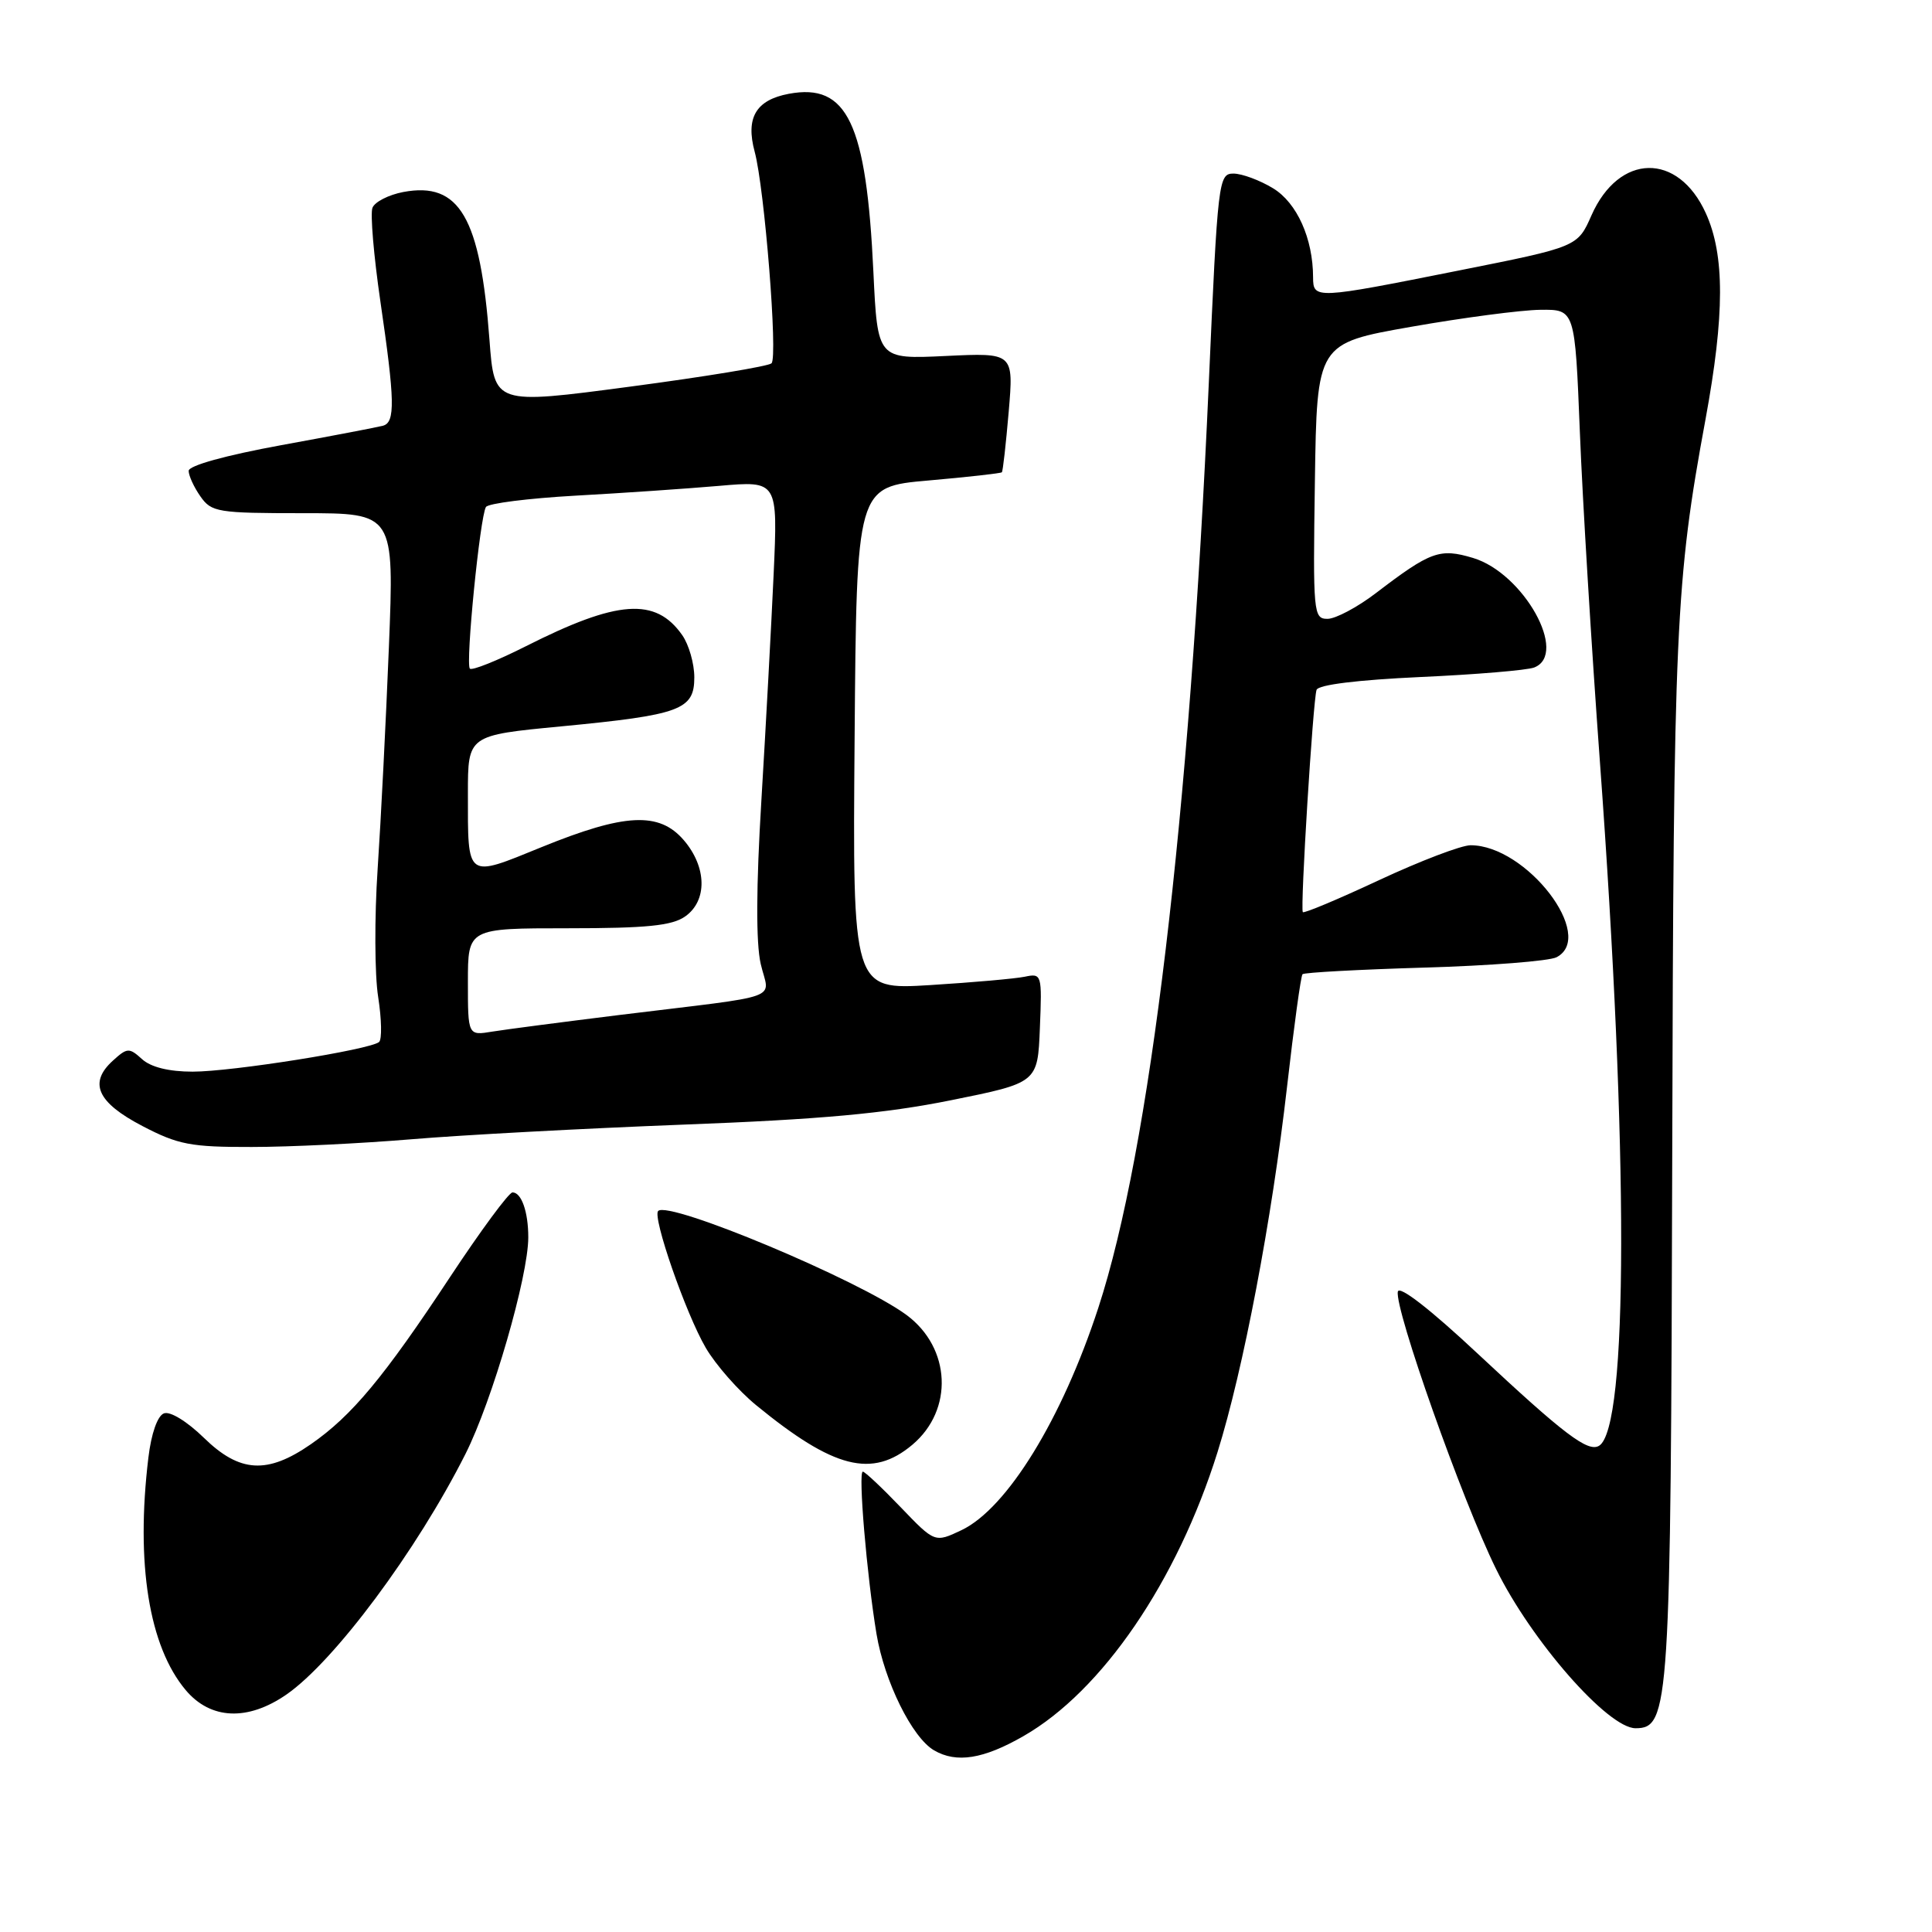 <?xml version="1.0" encoding="UTF-8" standalone="no"?>
<!DOCTYPE svg PUBLIC "-//W3C//DTD SVG 1.1//EN" "http://www.w3.org/Graphics/SVG/1.1/DTD/svg11.dtd" >
<svg xmlns="http://www.w3.org/2000/svg" xmlns:xlink="http://www.w3.org/1999/xlink" version="1.1" viewBox="0 0 256 256">
 <g >
 <path fill="currentColor"
d=" M 135.62 230.04 C 146.04 224.07 155.96 209.55 161.33 192.41 C 164.74 181.52 168.53 161.62 170.54 144.00 C 171.45 136.03 172.37 129.31 172.59 129.09 C 172.81 128.86 180.08 128.47 188.75 128.21 C 197.41 127.96 205.29 127.34 206.25 126.84 C 211.54 124.08 202.27 112.00 194.86 112.00 C 193.63 112.00 188.19 114.08 182.76 116.61 C 177.33 119.15 172.77 121.06 172.63 120.86 C 172.27 120.38 173.98 92.81 174.45 91.41 C 174.68 90.73 179.93 90.09 188.19 89.71 C 195.54 89.38 202.33 88.81 203.28 88.45 C 207.87 86.68 201.88 75.94 195.18 73.93 C 190.77 72.61 189.57 73.05 182.30 78.60 C 179.85 80.47 176.97 82.00 175.90 82.00 C 174.03 82.00 173.97 81.26 174.23 63.75 C 174.50 45.50 174.50 45.50 187.00 43.30 C 193.88 42.09 201.57 41.08 204.10 41.05 C 208.69 41.00 208.69 41.00 209.34 57.25 C 209.69 66.19 210.89 85.88 212.00 101.00 C 215.79 152.67 215.75 189.19 211.89 191.57 C 210.42 192.47 207.25 190.07 195.85 179.41 C 189.53 173.49 185.39 170.28 185.22 171.15 C 184.77 173.42 193.72 198.73 198.22 207.87 C 202.90 217.41 213.06 229.00 216.72 229.00 C 221.22 229.00 221.39 226.24 221.58 153.00 C 221.75 83.06 222.02 77.08 225.99 55.56 C 228.54 41.70 228.55 33.80 226.03 28.25 C 222.35 20.14 214.53 20.29 210.88 28.53 C 209.04 32.71 209.04 32.71 193.27 35.85 C 174.28 39.64 174.00 39.66 173.99 36.75 C 173.98 31.61 171.86 26.88 168.69 24.95 C 166.93 23.88 164.58 23.01 163.45 23.00 C 161.46 23.00 161.36 23.83 160.17 50.82 C 157.62 108.40 152.37 152.36 145.54 173.27 C 140.72 188.04 133.44 199.87 127.41 202.75 C 123.87 204.43 123.87 204.43 119.35 199.72 C 116.86 197.12 114.60 195.00 114.33 195.00 C 113.69 195.00 114.85 208.71 116.14 216.50 C 117.20 222.83 120.86 230.24 123.77 231.93 C 126.74 233.66 130.31 233.09 135.62 230.04 Z  M 37.96 224.53 C 44.32 220.12 55.22 205.47 61.68 192.65 C 65.23 185.60 70.00 169.14 70.00 163.95 C 70.00 160.58 69.10 158.00 67.91 158.00 C 67.43 158.00 63.70 163.06 59.61 169.25 C 50.85 182.52 46.62 187.60 41.20 191.36 C 35.42 195.37 31.76 195.15 27.02 190.52 C 24.79 188.35 22.54 186.96 21.72 187.28 C 20.87 187.60 20.04 189.95 19.66 193.16 C 17.97 207.20 19.74 218.16 24.61 223.95 C 27.91 227.87 32.83 228.08 37.96 224.53 Z  M 120.89 191.44 C 126.38 186.82 126.01 178.61 120.13 174.25 C 113.88 169.63 88.62 159.05 87.21 160.46 C 86.42 161.25 90.87 174.06 93.51 178.58 C 94.82 180.83 97.83 184.26 100.20 186.20 C 110.48 194.62 115.57 195.91 120.89 191.44 Z  M 54.50 150.96 C 61.10 150.40 77.30 149.53 90.50 149.02 C 108.73 148.33 117.26 147.55 126.00 145.79 C 137.50 143.47 137.50 143.47 137.79 136.21 C 138.08 129.09 138.04 128.95 135.79 129.42 C 134.53 129.68 128.88 130.18 123.24 130.53 C 112.97 131.16 112.97 131.16 113.24 97.83 C 113.50 64.50 113.50 64.50 123.00 63.67 C 128.22 63.21 132.61 62.72 132.75 62.58 C 132.89 62.45 133.29 58.83 133.66 54.54 C 134.32 46.74 134.32 46.74 125.30 47.17 C 116.28 47.60 116.28 47.60 115.73 36.05 C 114.80 16.29 112.27 10.98 104.52 12.43 C 100.16 13.25 98.78 15.60 100.00 20.11 C 101.31 24.98 103.09 47.32 102.23 48.14 C 101.83 48.53 93.40 49.92 83.50 51.23 C 65.50 53.62 65.50 53.62 64.86 45.06 C 63.65 28.79 60.89 24.05 53.45 25.44 C 51.50 25.81 49.65 26.75 49.35 27.54 C 49.05 28.32 49.52 33.89 50.40 39.92 C 52.33 53.10 52.39 55.96 50.75 56.41 C 50.06 56.60 43.99 57.76 37.25 58.99 C 29.89 60.34 25.00 61.69 25.00 62.39 C 25.00 63.03 25.70 64.56 26.56 65.78 C 28.02 67.87 28.84 68.00 40.18 68.00 C 52.24 68.00 52.24 68.00 51.53 85.75 C 51.14 95.51 50.47 108.73 50.04 115.13 C 49.61 121.53 49.64 129.17 50.11 132.11 C 50.57 135.05 50.62 137.73 50.23 138.07 C 49.03 139.09 30.76 142.00 25.52 142.00 C 22.40 142.00 20.00 141.41 18.83 140.35 C 17.12 138.80 16.86 138.81 14.96 140.54 C 11.71 143.48 12.88 146.08 18.86 149.20 C 23.61 151.68 25.29 152.00 33.36 151.98 C 38.39 151.98 47.90 151.51 54.50 150.96 Z  M 62.00 130.11 C 62.00 123.00 62.00 123.00 75.28 123.00 C 85.68 123.00 89.04 122.66 90.78 121.44 C 93.75 119.36 93.67 114.89 90.60 111.32 C 87.34 107.53 82.79 107.76 71.76 112.25 C 61.70 116.35 62.00 116.57 62.00 105.13 C 62.00 97.43 62.00 97.43 74.35 96.25 C 90.18 94.73 92.00 94.06 92.00 89.75 C 92.00 87.93 91.28 85.42 90.40 84.16 C 86.87 79.12 81.84 79.48 69.64 85.65 C 65.87 87.55 62.55 88.88 62.26 88.60 C 61.66 87.99 63.60 68.46 64.39 67.18 C 64.69 66.70 70.01 66.03 76.21 65.68 C 82.42 65.34 91.00 64.75 95.29 64.38 C 103.07 63.70 103.07 63.70 102.51 76.10 C 102.20 82.92 101.47 96.38 100.89 106.00 C 100.19 117.50 100.16 124.95 100.80 127.73 C 101.93 132.63 104.34 131.76 82.00 134.50 C 74.58 135.42 67.04 136.40 65.25 136.69 C 62.00 137.23 62.00 137.23 62.00 130.11 Z "/>
</g>
</svg>